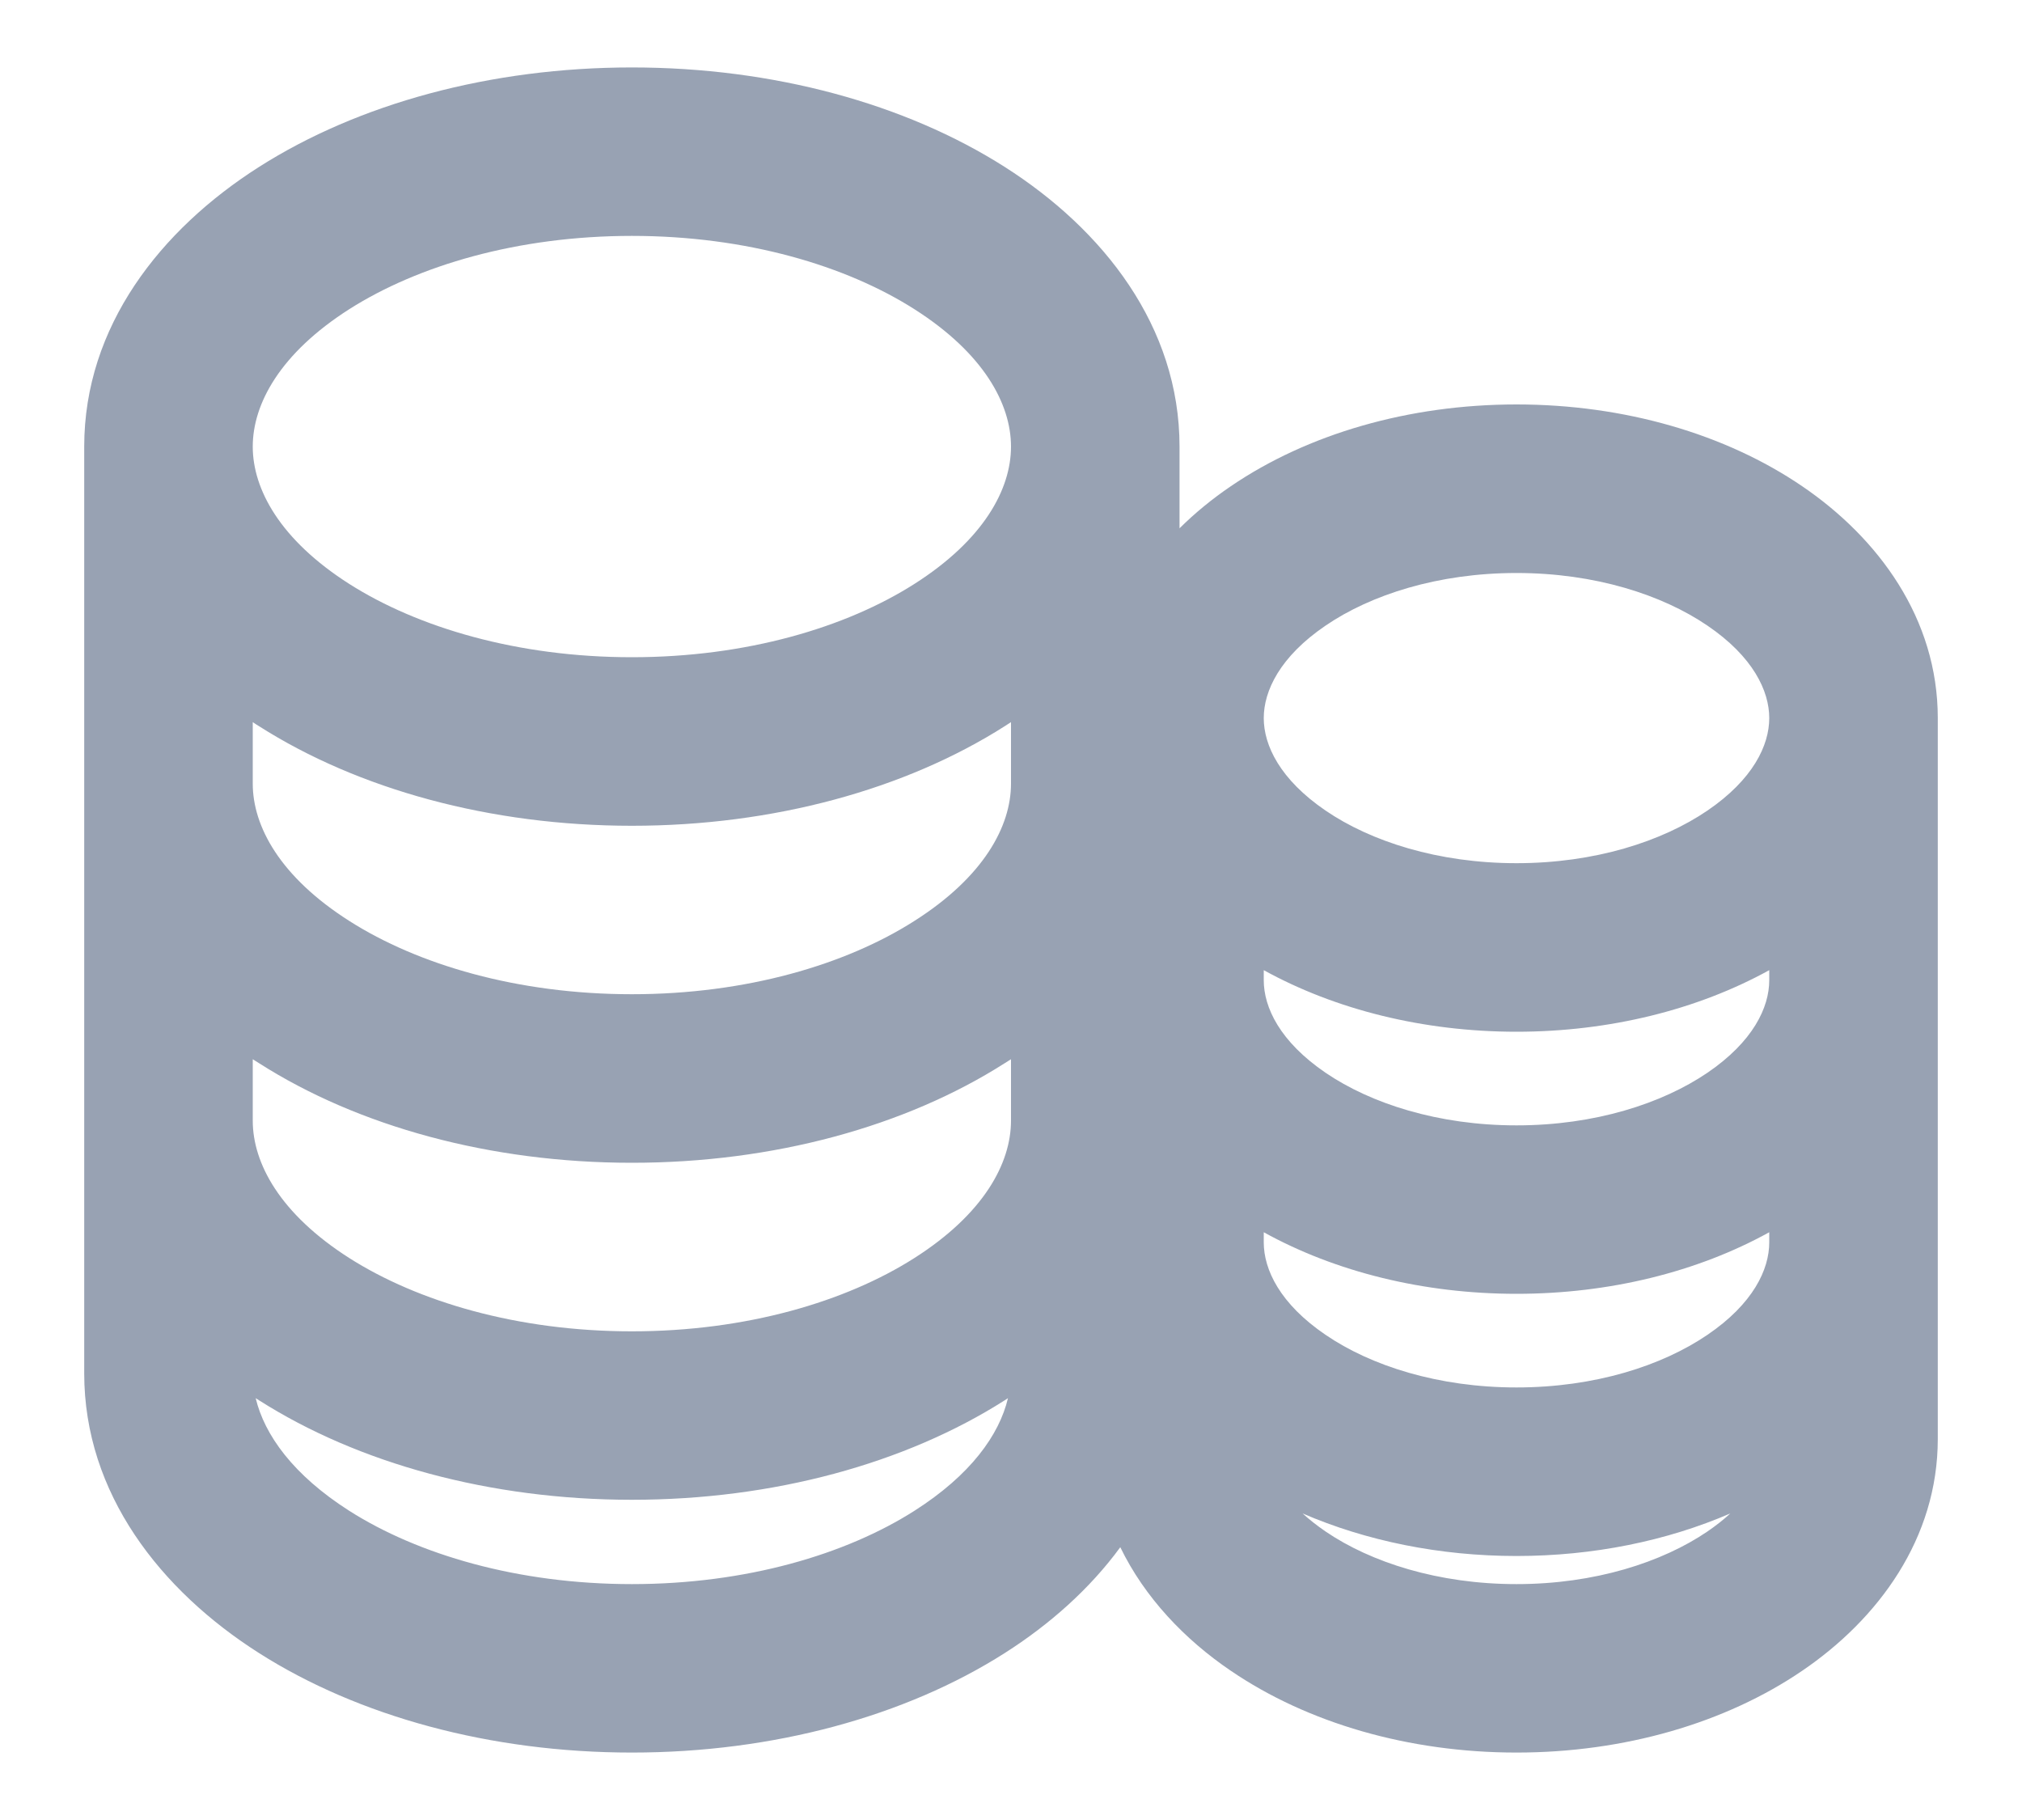 <svg width="20" height="18" viewBox="0 0 20 18" fill="none" xmlns="http://www.w3.org/2000/svg">
<path fill-rule="evenodd" clip-rule="evenodd" d="M11.667 5.225V4.417C11.667 3.227 10.911 2.27 9.938 1.651C8.956 1.026 7.65 0.667 6.25 0.667C4.85 0.667 3.544 1.026 2.562 1.651C1.589 2.27 0.833 3.227 0.833 4.417V13.583C0.833 14.772 1.589 15.73 2.562 16.349C3.544 16.974 4.85 17.333 6.25 17.333C7.65 17.333 8.956 16.974 9.938 16.349C10.381 16.067 10.779 15.715 11.081 15.302C11.322 15.799 11.717 16.214 12.174 16.524C12.933 17.041 13.934 17.333 15 17.333C16.066 17.333 17.067 17.041 17.826 16.524C18.58 16.011 19.167 15.215 19.167 14.231V7.102C19.167 6.118 18.58 5.322 17.826 4.809C17.067 4.292 16.066 4 15 4C13.934 4 12.933 4.292 12.174 4.809C11.993 4.932 11.822 5.071 11.667 5.225ZM2.5 4.417C2.5 3.995 2.77 3.494 3.456 3.057C4.133 2.627 5.118 2.333 6.25 2.333C7.382 2.333 8.367 2.627 9.043 3.057C9.73 3.494 10 3.995 10 4.417C10 4.838 9.73 5.339 9.043 5.776C8.367 6.206 7.382 6.5 6.25 6.5C5.118 6.5 4.133 6.206 3.456 5.776C2.77 5.339 2.5 4.838 2.5 4.417ZM9.938 7.182C9.959 7.169 9.979 7.156 10 7.142V7.75C10 8.172 9.73 8.673 9.043 9.109C8.367 9.54 7.382 9.833 6.25 9.833C5.118 9.833 4.133 9.54 3.456 9.109C2.77 8.673 2.5 8.172 2.5 7.75V7.142C2.52 7.156 2.541 7.169 2.562 7.182C3.544 7.807 4.85 8.167 6.25 8.167C7.65 8.167 8.956 7.807 9.938 7.182ZM9.938 10.515C9.959 10.502 9.979 10.489 10 10.476V11.083C10 11.505 9.73 12.006 9.043 12.443C8.367 12.873 7.382 13.167 6.25 13.167C5.118 13.167 4.133 12.873 3.456 12.443C2.77 12.006 2.5 11.505 2.5 11.083V10.476C2.52 10.489 2.541 10.502 2.562 10.515C3.544 11.141 4.85 11.5 6.25 11.5C7.65 11.5 8.956 11.141 9.938 10.515ZM9.938 13.849L9.97 13.828C9.884 14.191 9.601 14.588 9.043 14.943C8.367 15.373 7.382 15.667 6.25 15.667C5.118 15.667 4.133 15.373 3.456 14.943C2.899 14.588 2.616 14.191 2.529 13.828L2.562 13.849C3.544 14.474 4.85 14.833 6.25 14.833C7.65 14.833 8.956 14.474 9.938 13.849ZM12.5 7.102C12.5 6.833 12.66 6.494 13.112 6.187C13.559 5.882 14.225 5.667 15 5.667C15.775 5.667 16.44 5.882 16.888 6.187C17.34 6.494 17.5 6.833 17.5 7.102C17.5 7.371 17.34 7.709 16.888 8.017C16.44 8.322 15.775 8.537 15 8.537C14.225 8.537 13.559 8.322 13.112 8.017C12.66 7.709 12.5 7.371 12.5 7.102ZM15 10.204C15.919 10.204 16.791 9.986 17.5 9.595V9.694C17.5 9.964 17.34 10.302 16.888 10.61C16.44 10.914 15.775 11.13 15 11.13C14.225 11.13 13.559 10.914 13.112 10.61C12.66 10.302 12.5 9.964 12.5 9.694V9.595C13.209 9.986 14.081 10.204 15 10.204ZM15 12.796C15.919 12.796 16.791 12.579 17.5 12.187V12.287C17.5 12.556 17.34 12.895 16.888 13.202C16.44 13.507 15.775 13.722 15 13.722C14.225 13.722 13.559 13.507 13.112 13.202C12.66 12.895 12.5 12.556 12.5 12.287V12.187C13.209 12.579 14.081 12.796 15 12.796ZM15 15.389C15.759 15.389 16.486 15.24 17.115 14.968C17.05 15.028 16.974 15.088 16.888 15.147C16.44 15.451 15.775 15.667 15 15.667C14.225 15.667 13.559 15.451 13.112 15.147C13.026 15.088 12.95 15.028 12.884 14.968C13.514 15.24 14.241 15.389 15 15.389Z" fill="#98A2B3"/>
</svg>
